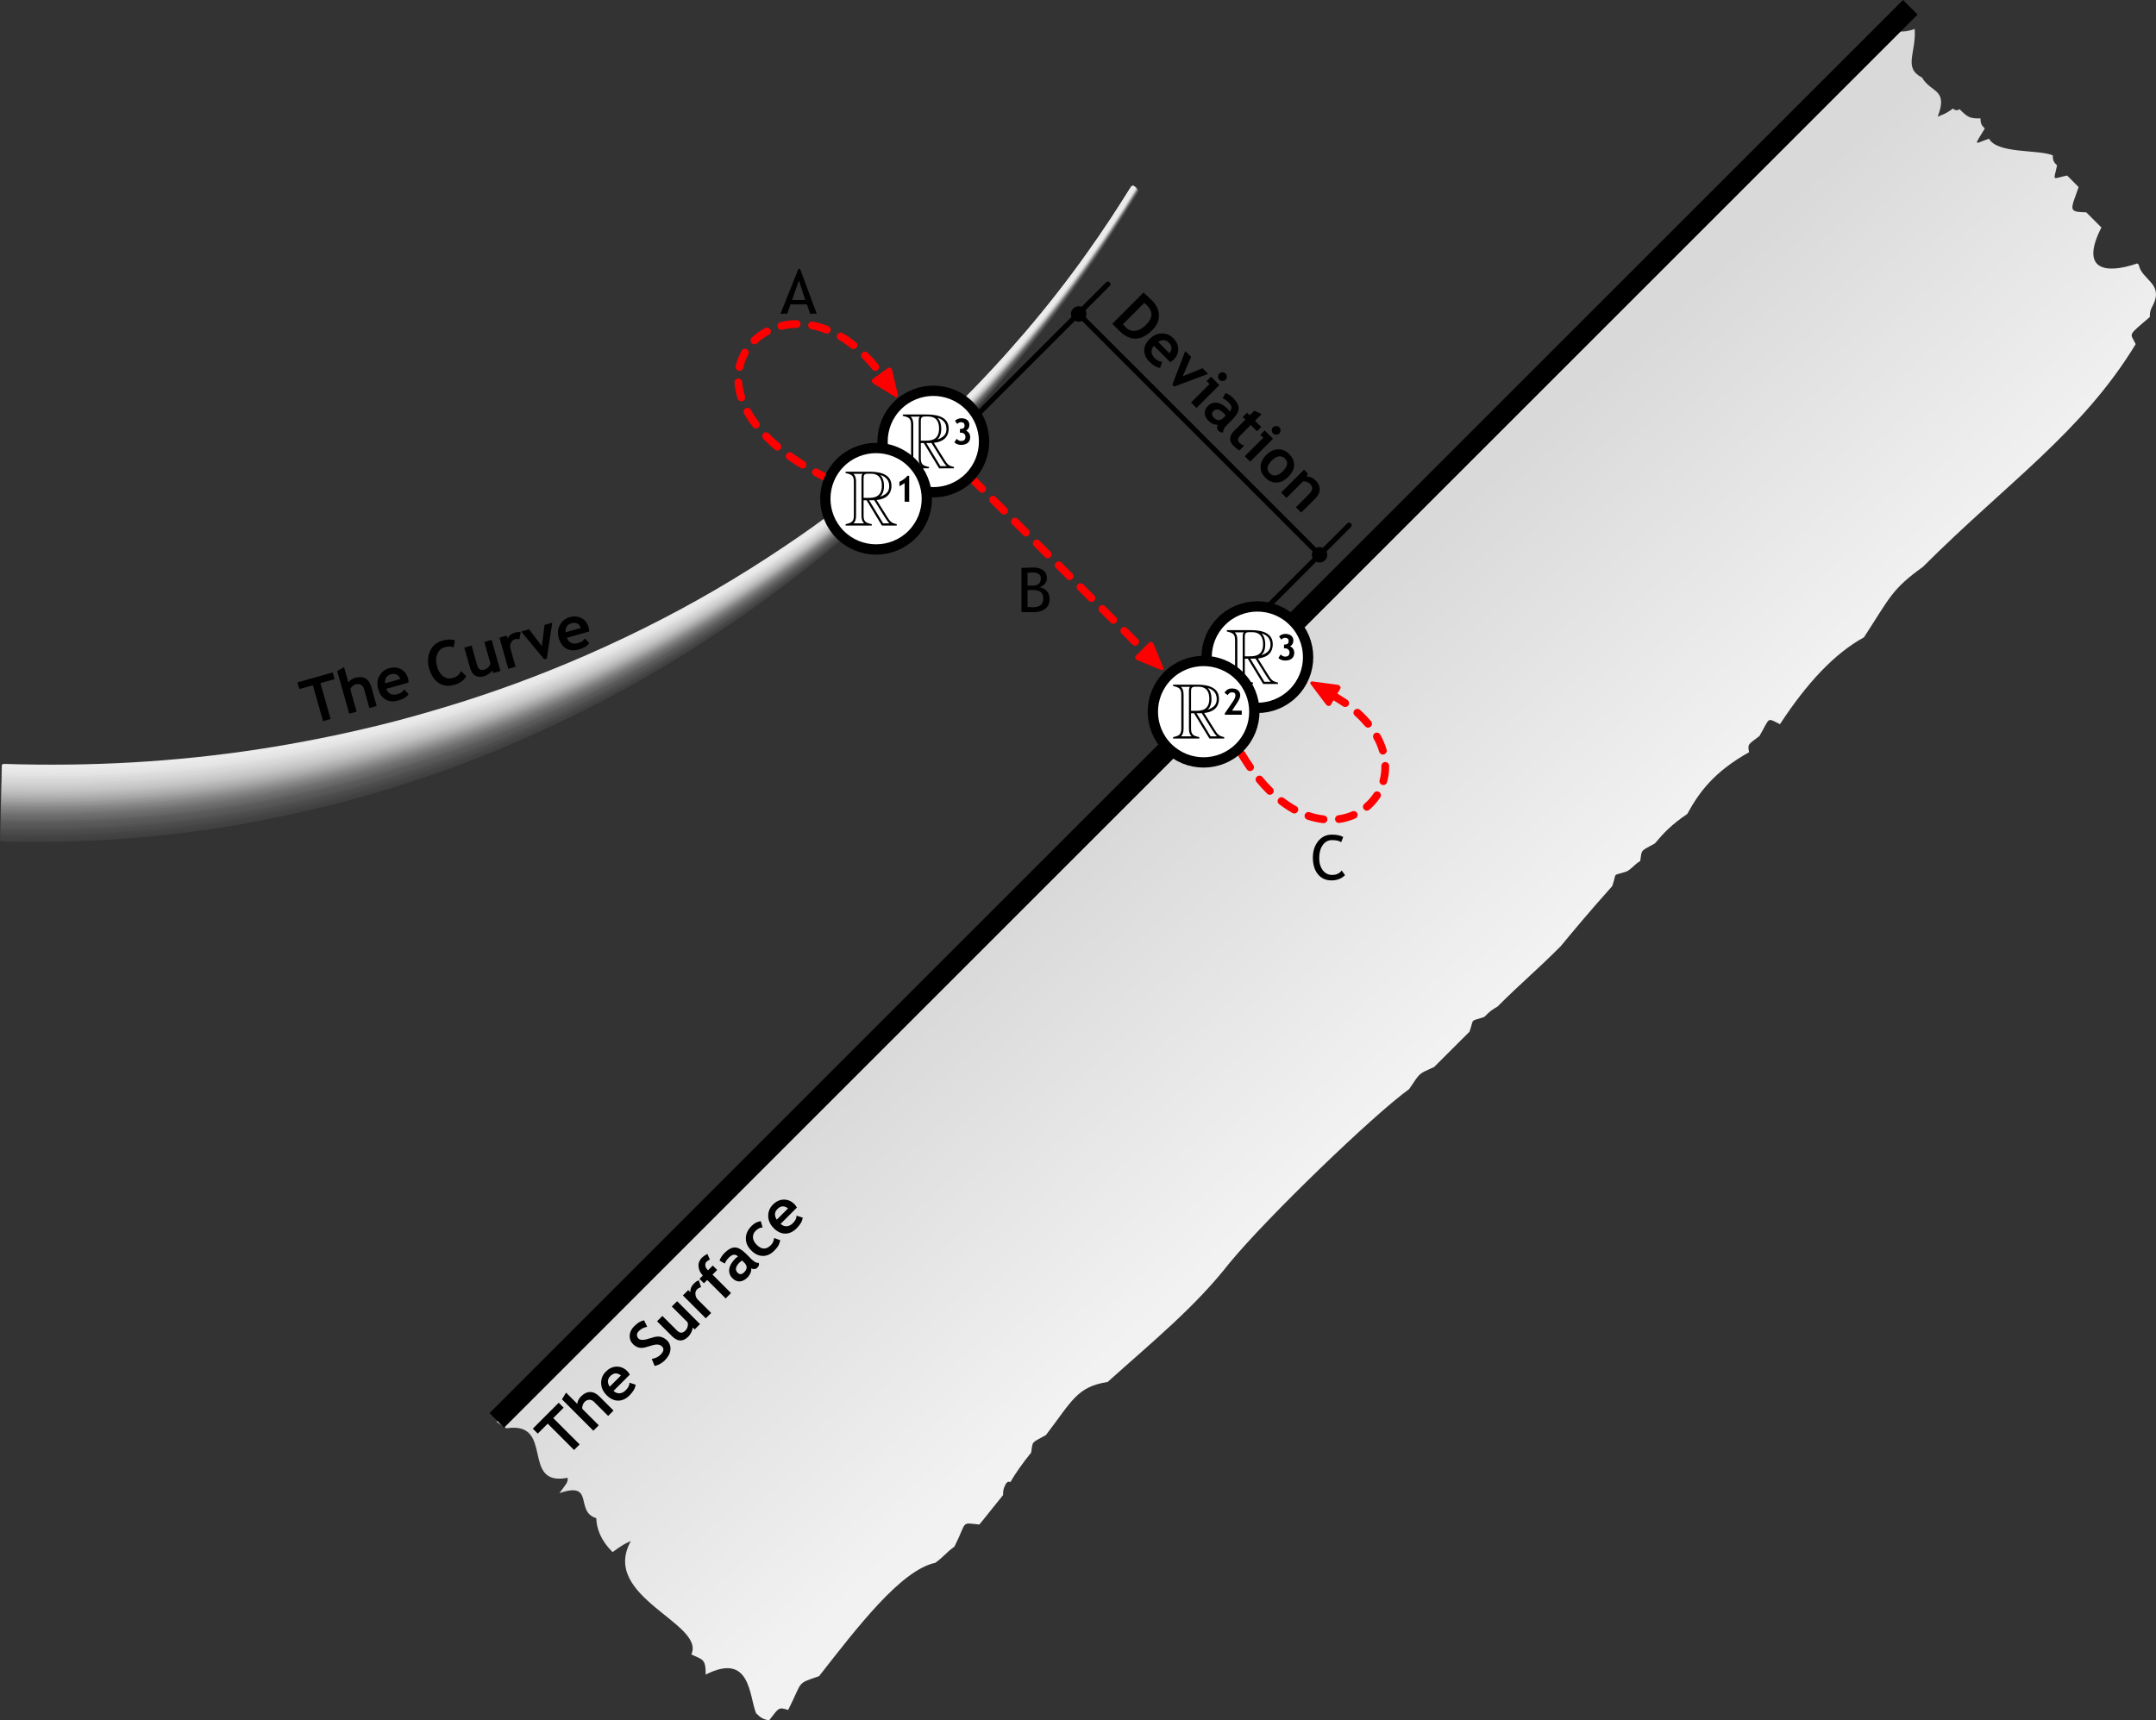 <svg xmlns="http://www.w3.org/2000/svg" xmlns:xlink="http://www.w3.org/1999/xlink" id="Layer_1" width="418.212" height="333.804" x="0" y="0" enable-background="new 0 0 418.212 333.804" version="1.0" viewBox="0 0 418.212 333.804" xml:space="preserve"><rect x="0" y="0" width="418.212" height="333.804" fill="#333333" stroke="none"/><path fill="none" fill-rule="evenodd" stroke="#404040" stroke-linecap="round" stroke-linejoin="bevel" stroke-width=".83" d="M220.455,37.034c-3.59,5.84-7.26,11.54-11.18,17.01c-3.3,4.61-6.69,9.09-10.2,13.45c-17.65,21.86-38.18,40.59-61.74,56.01	c-8.52,5.58-17.48,10.67-26.9,15.28c-9.15,4.48-18.66,8.41-28.08,11.6c-5.98,2.02-11.96,3.84-17.99,5.34	c-5.96,1.5-11.93,2.77-17.93,3.83c-15.18,2.66-30.53,3.69-46.02,3.31" clip-rule="evenodd"/><path fill="none" fill-rule="evenodd" stroke="#424242" stroke-linecap="round" stroke-linejoin="bevel" stroke-width=".83" d="M220.435,37.014c-1.73,2.81-3.471,5.58-5.26,8.31c-1.891,2.91-3.84,5.77-5.84,8.57c-3.32,4.62-6.721,9.13-10.25,13.51	c-4.67,5.76-9.53,11.31-14.61,16.64c-6.73,7.07-13.83,13.75-21.29,20.04c-3.8,3.19-7.69,6.29-11.68,9.27	c-4.54,3.41-9.21,6.68-14.01,9.81c-8.54,5.57-17.52,10.66-26.94,15.25c-6.24,3.04-12.64,5.82-19.06,8.29	c-3.14,1.2-6.29,2.33-9.43,3.38c-5.9,1.99-11.82,3.77-17.78,5.26c-5.89,1.47-11.79,2.73-17.72,3.76	c-15.22,2.66-30.62,3.69-46.14,3.3" clip-rule="evenodd"/><path fill="none" fill-rule="evenodd" stroke="#454545" stroke-linecap="round" stroke-linejoin="bevel" stroke-width=".83" d="M220.405,37.004c-1.71,2.78-3.44,5.53-5.21,8.24c-1.88,2.88-3.81,5.72-5.8,8.49c-3.33,4.65-6.75,9.18-10.3,13.57	c-4.66,5.74-9.51,11.27-14.57,16.57c-6.72,7.04-13.8,13.7-21.25,19.95c-3.78,3.18-7.67,6.26-11.64,9.24	c-4.54,3.38-9.2,6.64-13.98,9.75c-8.55,5.58-17.55,10.65-26.99,15.24c-6.33,3.07-12.81,5.86-19.32,8.34	c-3.18,1.21-6.37,2.34-9.56,3.39c-5.84,1.96-11.69,3.71-17.58,5.17c-5.82,1.45-11.66,2.69-17.52,3.71	c-15.25,2.65-30.69,3.67-46.25,3.28" clip-rule="evenodd"/><path fill="none" fill-rule="evenodd" stroke="#4A4A4A" stroke-linecap="round" stroke-linejoin="bevel" stroke-width=".83" d="M220.385,36.984c-1.7,2.76-3.421,5.49-5.171,8.17c-1.87,2.86-3.779,5.68-5.759,8.43c-3.341,4.67-6.781,9.22-10.351,13.62	c-4.65,5.72-9.49,11.23-14.54,16.51c-6.7,7.01-13.76,13.63-21.19,19.86c-3.78,3.17-7.66,6.23-11.62,9.19	c-4.53,3.37-9.17,6.61-13.94,9.71c-8.57,5.57-17.58,10.63-27.04,15.22c-6.41,3.09-12.98,5.9-19.57,8.39	c-3.23,1.21-6.47,2.35-9.7,3.4c-5.77,1.92-11.56,3.65-17.38,5.08c-5.75,1.43-11.52,2.65-17.31,3.65	c-15.3,2.65-30.77,3.67-46.37,3.27" clip-rule="evenodd"/><path fill="none" fill-rule="evenodd" stroke="#4C4C4C" stroke-linecap="round" stroke-linejoin="bevel" stroke-width=".83" d="M220.365,36.964c-1.689,2.74-3.39,5.44-5.13,8.11c-1.86,2.83-3.76,5.63-5.71,8.36c-3.36,4.69-6.82,9.25-10.42,13.67	c-4.63,5.7-9.46,11.18-14.49,16.44c-6.69,6.98-13.74,13.58-21.15,19.78c-3.77,3.15-7.63,6.2-11.59,9.15	c-4.51,3.35-9.14,6.57-13.9,9.66c-8.58,5.56-17.61,10.62-27.09,15.19c-6.5,3.13-13.15,5.96-19.83,8.45	c-3.28,1.22-6.55,2.36-9.83,3.41c-5.71,1.89-11.43,3.58-17.18,5c-5.69,1.4-11.38,2.6-17.1,3.59c-15.34,2.64-30.85,3.65-46.49,3.25" clip-rule="evenodd"/><path fill="none" fill-rule="evenodd" stroke="#525252" stroke-linecap="round" stroke-linejoin="bevel" stroke-width=".83" d="M220.335,36.944c-1.671,2.71-3.36,5.4-5.091,8.04c-1.83,2.82-3.72,5.58-5.659,8.29c-3.371,4.72-6.851,9.3-10.471,13.74	c-4.61,5.67-9.43,11.13-14.46,16.36c-6.67,6.96-13.7,13.53-21.1,19.7c-3.76,3.13-7.61,6.17-11.56,9.1	c-4.5,3.34-9.12,6.54-13.86,9.61c-8.6,5.56-17.64,10.61-27.14,15.18c-6.59,3.15-13.32,6-20.09,8.5c-3.32,1.22-6.64,2.37-9.96,3.43	c-5.64,1.85-11.29,3.51-16.98,4.9c-5.62,1.37-11.25,2.56-16.9,3.53c-15.37,2.64-30.92,3.65-46.6,3.24" clip-rule="evenodd"/><path fill="none" fill-rule="evenodd" stroke="#575757" stroke-linecap="round" stroke-linejoin="bevel" stroke-width=".83" d="M220.315,36.924c-1.66,2.69-3.33,5.35-5.05,7.97c-1.82,2.8-3.69,5.54-5.62,8.23c-3.38,4.74-6.88,9.34-10.52,13.79	c-4.6,5.65-9.41,11.09-14.42,16.3c-6.66,6.92-13.68,13.46-21.05,19.6c-3.76,3.13-7.6,6.15-11.54,9.06	c-4.49,3.32-9.09,6.51-13.82,9.57c-8.61,5.55-17.67,10.6-27.19,15.15c-6.67,3.18-13.49,6.05-20.34,8.56	c-3.37,1.23-6.74,2.38-10.1,3.44c-5.57,1.81-11.16,3.45-16.78,4.81c-5.55,1.35-11.11,2.52-16.69,3.48	c-15.42,2.63-31,3.64-46.71,3.22" clip-rule="evenodd"/><path fill="none" fill-rule="evenodd" stroke="#595959" stroke-linecap="round" stroke-linejoin="bevel" stroke-width=".83" d="M220.294,36.904c-1.649,2.67-3.31,5.31-5.01,7.91c-1.81,2.77-3.67,5.49-5.579,8.16c-3.401,4.76-6.911,9.37-10.571,13.84	c-4.59,5.63-9.39,11.04-14.39,16.23c-6.64,6.89-13.64,13.41-21,19.52c-3.74,3.11-7.58,6.12-11.51,9.02	c-4.47,3.3-9.06,6.47-13.78,9.51c-8.63,5.55-17.7,10.59-27.24,15.14c-6.76,3.21-13.66,6.09-20.6,8.61	c-3.41,1.23-6.82,2.39-10.23,3.45c-5.51,1.78-11.03,3.38-16.58,4.73c-5.48,1.32-10.97,2.47-16.49,3.41	c-15.45,2.63-31.07,3.63-46.82,3.21" clip-rule="evenodd"/><path fill="none" fill-rule="evenodd" stroke="#5E5E5E" stroke-linecap="round" stroke-linejoin="bevel" stroke-width=".83" d="M220.265,36.884c-1.63,2.65-3.28,5.27-4.961,7.84c-1.799,2.75-3.64,5.45-5.529,8.09c-3.42,4.78-6.95,9.42-10.63,13.9	c-4.58,5.61-9.36,11-14.35,16.16c-6.63,6.87-13.61,13.35-20.96,19.44c-3.73,3.09-7.56,6.09-11.48,8.97	c-4.46,3.29-9.04,6.45-13.74,9.47c-8.64,5.54-17.73,10.57-27.28,15.12c-6.86,3.23-13.85,6.13-20.87,8.66	c-3.45,1.24-6.91,2.4-10.36,3.46c-5.44,1.75-10.9,3.32-16.38,4.64c-5.41,1.3-10.83,2.43-16.28,3.36	c-15.49,2.62-31.15,3.62-46.94,3.2" clip-rule="evenodd"/><path fill="none" fill-rule="evenodd" stroke="#666" stroke-linecap="round" stroke-linejoin="bevel" stroke-width=".83" d="M220.245,36.874c-1.62,2.62-3.25,5.21-4.92,7.77c-1.78,2.72-3.61,5.4-5.489,8.02c-3.431,4.8-6.98,9.46-10.681,13.96	c-4.57,5.58-9.34,10.95-14.32,16.09c-6.61,6.83-13.58,13.29-20.91,19.35c-3.72,3.07-7.53,6.06-11.44,8.93	c-4.46,3.27-9.02,6.41-13.71,9.41c-8.66,5.54-17.76,10.57-27.33,15.1c-6.94,3.27-14.02,6.18-21.12,8.72c-3.5,1.24-7,2.41-10.5,3.47	c-5.38,1.71-10.77,3.25-16.18,4.55c-5.34,1.28-10.7,2.39-16.07,3.3c-15.53,2.62-31.23,3.61-47.06,3.19" clip-rule="evenodd"/><path fill="none" fill-rule="evenodd" stroke="#6B6B6B" stroke-linecap="round" stroke-linejoin="bevel" stroke-width=".83" d="M220.225,36.854c-1.61,2.6-3.23,5.17-4.89,7.7c-1.761,2.7-3.58,5.36-5.44,7.96c-3.44,4.82-7.01,9.49-10.73,14.01	c-4.56,5.56-9.32,10.9-14.28,16.02c-6.6,6.81-13.55,13.23-20.86,19.26c-3.72,3.07-7.52,6.04-11.42,8.89	c-4.44,3.25-8.99,6.38-13.67,9.37c-8.67,5.53-17.8,10.55-27.38,15.08c-7.03,3.29-14.19,6.22-21.38,8.77	c-3.54,1.25-7.09,2.42-10.63,3.48c-5.31,1.68-10.63,3.19-15.98,4.46c-5.28,1.26-10.56,2.35-15.87,3.25	c-15.57,2.61-31.3,3.6-47.17,3.17" clip-rule="evenodd"/><path fill="none" fill-rule="evenodd" stroke="#707070" stroke-linecap="round" stroke-linejoin="bevel" stroke-width=".83" d="M220.195,36.834c-1.59,2.58-3.2,5.12-4.84,7.63c-1.75,2.68-3.551,5.31-5.391,7.9c-3.459,4.84-7.049,9.53-10.79,14.06	c-4.55,5.54-9.29,10.86-14.25,15.96c-6.58,6.77-13.51,13.17-20.81,19.17c-3.7,3.05-7.5,6.01-11.39,8.85	c-4.43,3.23-8.97,6.34-13.63,9.31c-8.69,5.53-17.83,10.55-27.43,15.06c-7.11,3.32-14.36,6.27-21.64,8.83	c-3.58,1.25-7.17,2.43-10.76,3.49c-5.25,1.65-10.5,3.13-15.78,4.38c-5.21,1.23-10.42,2.3-15.66,3.18	c-15.61,2.61-31.38,3.6-47.29,3.16" clip-rule="evenodd"/><path fill="none" fill-rule="evenodd" stroke="#787878" stroke-linecap="round" stroke-linejoin="bevel" stroke-width=".83" d="M220.175,36.814c-1.581,2.55-3.17,5.08-4.801,7.57c-1.739,2.65-3.52,5.26-5.35,7.82c-3.47,4.87-7.08,9.58-10.84,14.12	c-4.54,5.52-9.27,10.82-14.21,15.89c-6.57,6.74-13.49,13.12-20.77,19.09c-3.69,3.03-7.48,5.98-11.36,8.8	c-4.42,3.22-8.94,6.31-13.59,9.27c-8.7,5.52-17.86,10.53-27.48,15.04c-7.2,3.35-14.53,6.31-21.89,8.88	c-3.63,1.26-7.27,2.44-10.91,3.5c-5.17,1.61-10.36,3.06-15.57,4.29c-5.14,1.21-10.29,2.26-15.46,3.13	c-15.64,2.6-31.45,3.58-47.4,3.14" clip-rule="evenodd"/><path fill="none" fill-rule="evenodd" stroke="gray" stroke-linecap="round" stroke-linejoin="bevel" stroke-width=".83" d="M220.155,36.794c-1.569,2.53-3.149,5.04-4.76,7.5c-1.72,2.63-3.5,5.22-5.31,7.76c-3.491,4.89-7.11,9.61-10.891,14.18	c-4.53,5.49-9.25,10.76-14.18,15.81c-6.55,6.72-13.45,13.06-20.71,19.01c-3.69,3.02-7.47,5.94-11.34,8.76	c-4.4,3.19-8.92,6.27-13.55,9.21c-8.72,5.52-17.89,10.53-27.53,15.03c-7.29,3.37-14.7,6.35-22.15,8.93	c-3.67,1.26-7.35,2.45-11.04,3.52c-5.11,1.57-10.23,2.99-15.37,4.19c-5.07,1.19-10.15,2.22-15.25,3.07	c-15.69,2.61-31.53,3.58-47.52,3.13" clip-rule="evenodd"/><path fill="none" fill-rule="evenodd" stroke="#878787" stroke-linecap="round" stroke-linejoin="bevel" stroke-width=".83" d="M220.125,36.774c-1.55,2.51-3.109,4.99-4.71,7.44c-1.709,2.61-3.47,5.17-5.27,7.69c-3.5,4.9-7.14,9.65-10.94,14.23	c-4.52,5.46-9.22,10.72-14.14,15.75c-6.54,6.68-13.43,13-20.67,18.91c-3.68,3.01-7.44,5.92-11.31,8.72	c-4.39,3.18-8.89,6.24-13.51,9.17c-8.73,5.51-17.92,10.51-27.57,15c-7.38,3.41-14.88,6.41-22.42,8.99	c-3.72,1.27-7.44,2.46-11.17,3.53c-5.04,1.54-10.09,2.93-15.17,4.11c-5,1.16-10.01,2.17-15.04,3.01	c-15.73,2.6-31.61,3.56-47.64,3.11" clip-rule="evenodd"/><path fill="none" fill-rule="evenodd" stroke="#919191" stroke-linecap="round" stroke-linejoin="bevel" stroke-width=".83" d="M220.105,36.754c-1.54,2.49-3.09,4.95-4.68,7.37c-1.69,2.59-3.431,5.13-5.211,7.62c-3.52,4.93-7.18,9.7-11,14.29	c-4.5,5.44-9.2,10.68-14.11,15.68c-6.52,6.66-13.39,12.94-20.62,18.83c-3.67,2.99-7.42,5.89-11.27,8.68	c-4.39,3.16-8.87,6.2-13.48,9.12c-8.75,5.5-17.95,10.49-27.62,14.98c-7.47,3.43-15.05,6.45-22.67,9.04	c-3.77,1.27-7.53,2.46-11.31,3.54c-4.98,1.51-9.96,2.86-14.97,4.02c-4.93,1.14-9.88,2.13-14.84,2.95	c-15.76,2.6-31.68,3.56-47.75,3.1" clip-rule="evenodd"/><path fill="none" fill-rule="evenodd" stroke="#999" stroke-linecap="round" stroke-linejoin="bevel" stroke-width=".83" d="M0.585,155.524c16.1,0.46,32.06-0.5,47.87-3.09c4.89-0.81,9.76-1.78,14.63-2.9c4.94-1.13,9.86-2.46,14.77-3.93	c3.82-1.08,7.63-2.27,11.44-3.55c7.71-2.6,15.37-5.64,22.93-9.1c9.69-4.47,18.91-9.46,27.67-14.96c4.59-2.89,9.07-5.92,13.44-9.07	c3.84-2.77,7.59-5.66,11.25-8.63c7.21-5.86,14.05-12.12,20.57-18.75c4.89-4.98,9.58-10.19,14.07-15.61	c3.84-4.61,7.52-9.39,11.05-14.34c1.76-2.47,3.49-4.99,5.17-7.56c1.57-2.4,3.109-4.83,4.641-7.29" clip-rule="evenodd"/><path fill="none" fill-rule="evenodd" stroke="#A3A3A3" stroke-linecap="round" stroke-linejoin="bevel" stroke-width=".83" d="M0.595,155.064c16.14,0.46,32.14-0.49,47.98-3.07c4.83-0.8,9.63-1.75,14.43-2.85c4.87-1.1,9.73-2.4,14.57-3.84	c3.86-1.08,7.72-2.28,11.58-3.56c7.79-2.61,15.54-5.66,23.18-9.15c9.71-4.47,18.94-9.45,27.72-14.94c4.58-2.88,9.04-5.9,13.4-9.03	c3.83-2.75,7.57-5.62,11.22-8.58c7.19-5.84,14.02-12.07,20.52-18.66c4.89-4.96,9.56-10.15,14.04-15.54	c3.86-4.63,7.56-9.43,11.101-14.4c1.75-2.45,3.469-4.95,5.129-7.49c1.561-2.38,3.08-4.79,4.59-7.23" clip-rule="evenodd"/><path fill="none" fill-rule="evenodd" stroke="#ABABAB" stroke-linecap="round" stroke-linejoin="bevel" stroke-width=".83" d="M0.605,154.604c16.18,0.47,32.22-0.48,48.1-3.06c4.76-0.78,9.49-1.71,14.22-2.78c4.8-1.09,9.59-2.35,14.37-3.76	c3.91-1.08,7.81-2.28,11.71-3.57c7.87-2.62,15.71-5.69,23.44-9.21c9.72-4.45,18.98-9.43,27.77-14.92c4.57-2.86,9.01-5.86,13.36-8.97	c3.82-2.74,7.55-5.6,11.19-8.55c7.18-5.8,13.99-12,20.48-18.57c4.87-4.93,9.53-10.1,14-15.47c3.88-4.64,7.59-9.46,11.15-14.46	c1.74-2.43,3.44-4.9,5.09-7.42c1.54-2.35,3.05-4.74,4.55-7.16" clip-rule="evenodd"/><path fill="none" fill-rule="evenodd" stroke="#B3B3B3" stroke-linecap="round" stroke-linejoin="bevel" stroke-width=".83" d="M0.615,154.144c16.22,0.47,32.29-0.47,48.22-3.04c4.68-0.77,9.35-1.68,14.01-2.73c4.74-1.06,9.46-2.3,14.17-3.67	c3.95-1.08,7.9-2.29,11.84-3.58c7.96-2.63,15.89-5.72,23.7-9.26c9.74-4.45,19.02-9.42,27.82-14.9c4.55-2.85,8.99-5.83,13.32-8.93	c3.82-2.72,7.53-5.57,11.17-8.5c7.15-5.77,13.95-11.95,20.42-18.48c4.86-4.92,9.51-10.06,13.97-15.41	c3.9-4.66,7.63-9.49,11.209-14.51c1.711-2.41,3.4-4.86,5.041-7.35c1.52-2.34,3.02-4.7,4.51-7.1" clip-rule="evenodd"/><path fill="none" fill-rule="evenodd" stroke="#BABABA" stroke-linecap="round" stroke-linejoin="bevel" stroke-width=".83" d="M0.625,153.684c16.26,0.48,32.37-0.46,48.33-3.03c4.62-0.75,9.22-1.64,13.81-2.67c4.67-1.04,9.32-2.24,13.97-3.58	c4-1.08,7.99-2.29,11.98-3.59c8.04-2.64,16.05-5.74,23.95-9.31c9.76-4.45,19.05-9.41,27.87-14.89c4.54-2.83,8.96-5.79,13.28-8.87	c3.81-2.71,7.51-5.54,11.14-8.46c7.14-5.75,13.92-11.89,20.38-18.4c4.84-4.89,9.48-10.01,13.93-15.33	c3.92-4.68,7.67-9.53,11.26-14.57c1.7-2.39,3.37-4.82,4.99-7.29c1.52-2.31,3-4.66,4.47-7.03" clip-rule="evenodd"/><path fill="none" fill-rule="evenodd" stroke="#C2C2C2" stroke-linecap="round" stroke-linejoin="bevel" stroke-width=".83" d="M0.635,153.224c16.3,0.49,32.45-0.45,48.45-3.01c4.55-0.74,9.08-1.62,13.6-2.61c4.6-1.02,9.19-2.19,13.77-3.49	c4.04-1.09,8.08-2.31,12.11-3.61c8.13-2.65,16.22-5.77,24.22-9.37c9.77-4.43,19.08-9.39,27.91-14.86c4.53-2.82,8.93-5.77,13.25-8.83	c3.79-2.69,7.49-5.51,11.1-8.41c7.13-5.72,13.89-11.84,20.33-18.32c4.84-4.86,9.46-9.96,13.9-15.26	c3.94-4.69,7.71-9.57,11.311-14.63c1.689-2.36,3.35-4.77,4.949-7.22c1.5-2.29,2.971-4.61,4.43-6.96" clip-rule="evenodd"/><path fill="none" fill-rule="evenodd" stroke="#C7C7C7" stroke-linecap="round" stroke-linejoin="bevel" stroke-width=".83" d="M0.645,152.764c16.34,0.49,32.53-0.44,48.56-3c4.48-0.72,8.94-1.58,13.4-2.55c4.53-0.99,9.05-2.14,13.57-3.4	c4.09-1.09,8.17-2.31,12.24-3.62c8.22-2.66,16.4-5.79,24.48-9.42c9.79-4.43,19.11-9.37,27.96-14.85c4.51-2.8,8.91-5.73,13.21-8.77	c3.78-2.68,7.47-5.49,11.07-8.38c7.11-5.69,13.86-11.78,20.29-18.22c4.82-4.85,9.43-9.92,13.86-15.2c3.96-4.71,7.75-9.6,11.37-14.68	c1.66-2.34,3.31-4.73,4.899-7.15c1.49-2.27,2.94-4.57,4.391-6.9" clip-rule="evenodd"/><path fill="none" fill-rule="evenodd" stroke="#CCC" stroke-linecap="round" stroke-linejoin="bevel" stroke-width=".83" d="M0.655,152.304c16.38,0.5,32.6-0.43,48.68-2.98c4.41-0.71,8.8-1.55,13.19-2.5c4.47-0.97,8.92-2.08,13.37-3.31	c4.13-1.09,8.26-2.32,12.38-3.63c8.3-2.67,16.56-5.82,24.73-9.48c9.81-4.41,19.15-9.35,28-14.82c4.51-2.79,8.89-5.7,13.18-8.73	c3.77-2.66,7.45-5.46,11.05-8.33c7.09-5.66,13.82-11.72,20.23-18.14c4.81-4.82,9.41-9.87,13.83-15.13	c3.98-4.72,7.79-9.63,11.419-14.73c1.65-2.32,3.28-4.68,4.86-7.09c1.47-2.24,2.91-4.52,4.34-6.83" clip-rule="evenodd"/><path fill="none" fill-rule="evenodd" stroke="#D1D1D1" stroke-linecap="round" stroke-linejoin="bevel" stroke-width=".83" d="M0.675,151.854c16.41,0.49,32.67-0.43,48.79-2.98c4.34-0.69,8.66-1.51,12.98-2.44c4.4-0.94,8.78-2.02,13.16-3.22	c4.19-1.09,8.35-2.32,12.52-3.64c8.39-2.67,16.73-5.85,24.99-9.53c9.83-4.41,19.18-9.34,28.05-14.8c4.5-2.77,8.86-5.68,13.14-8.68	c3.77-2.66,7.43-5.43,11.02-8.29c7.08-5.64,13.79-11.67,20.19-18.06c4.8-4.79,9.38-9.82,13.79-15.05c4-4.74,7.82-9.67,11.47-14.8	c1.64-2.3,3.25-4.63,4.819-7.01c1.45-2.23,2.881-4.48,4.301-6.76" clip-rule="evenodd"/><path fill="none" fill-rule="evenodd" stroke="#D6D6D6" stroke-linecap="round" stroke-linejoin="bevel" stroke-width=".83" d="M0.685,151.394c16.45,0.5,32.75-0.42,48.9-2.96c4.27-0.68,8.53-1.48,12.78-2.38c4.33-0.92,8.65-1.98,12.96-3.14	c4.23-1.09,8.44-2.33,12.65-3.65c8.48-2.68,16.91-5.87,25.25-9.58c9.85-4.4,19.22-9.33,28.1-14.79c4.48-2.75,8.84-5.64,13.1-8.63	c3.76-2.64,7.42-5.4,10.99-8.24c7.06-5.61,13.76-11.61,20.14-17.97c4.79-4.78,9.36-9.78,13.76-14.99	c4.02-4.76,7.86-9.7,11.521-14.85c1.62-2.28,3.229-4.59,4.77-6.95c1.449-2.2,2.859-4.43,4.27-6.69" clip-rule="evenodd"/><path fill="none" fill-rule="evenodd" stroke="#D9D9D9" stroke-linecap="round" stroke-linejoin="bevel" stroke-width=".83" d="M0.695,150.934c16.49,0.51,32.82-0.41,49.02-2.95c4.2-0.66,8.39-1.44,12.57-2.32c4.26-0.9,8.51-1.92,12.76-3.05	c4.28-1.09,8.53-2.33,12.79-3.66c8.56-2.69,17.07-5.9,25.5-9.64c9.86-4.39,19.25-9.31,28.15-14.76c4.47-2.74,8.81-5.61,13.06-8.59	c3.75-2.62,7.4-5.37,10.97-8.2c7.04-5.58,13.72-11.55,20.08-17.88c4.78-4.75,9.35-9.73,13.73-14.92c4.04-4.77,7.9-9.73,11.58-14.9	c1.601-2.26,3.189-4.55,4.72-6.89c1.43-2.18,2.831-4.38,4.22-6.62" clip-rule="evenodd"/><path fill="none" fill-rule="evenodd" stroke="#DEDEDE" stroke-linecap="round" stroke-linejoin="bevel" stroke-width=".83" d="M0.705,150.474c16.53,0.51,32.9-0.4,49.13-2.93c4.14-0.65,8.26-1.41,12.37-2.27c4.19-0.87,8.38-1.86,12.56-2.96	c4.32-1.09,8.62-2.34,12.92-3.67c8.65-2.7,17.25-5.92,25.76-9.69c9.88-4.39,19.29-9.3,28.2-14.75c4.45-2.72,8.78-5.57,13.02-8.53	c3.74-2.61,7.38-5.35,10.94-8.16c7.02-5.55,13.69-11.5,20.04-17.79c4.77-4.73,9.32-9.69,13.69-14.86	c4.06-4.78,7.94-9.76,11.629-14.96c1.59-2.23,3.16-4.5,4.681-6.81c1.42-2.16,2.8-4.35,4.18-6.56" clip-rule="evenodd"/><path fill="none" fill-rule="evenodd" stroke="#E3E3E3" stroke-linecap="round" stroke-linejoin="bevel" stroke-width=".83" d="M0.715,150.014c16.57,0.52,32.98-0.39,49.25-2.92c4.07-0.63,8.11-1.37,12.16-2.2c4.13-0.86,8.25-1.82,12.36-2.88	c4.37-1.09,8.71-2.34,13.05-3.68c8.73-2.71,17.42-5.95,26.03-9.75c9.89-4.37,19.31-9.28,28.24-14.72c4.44-2.71,8.76-5.55,12.99-8.49	c3.72-2.59,7.35-5.31,10.9-8.11c7.01-5.52,13.66-11.44,19.99-17.71c4.76-4.71,9.3-9.64,13.66-14.78c4.07-4.81,7.98-9.81,11.68-15.02	c1.569-2.21,3.13-4.46,4.64-6.75c1.4-2.13,2.771-4.3,4.14-6.49" clip-rule="evenodd"/><path fill="none" fill-rule="evenodd" stroke="#E6E6E6" stroke-linecap="round" stroke-linejoin="bevel" stroke-width=".83" d="M0.725,149.554c16.61,0.52,33.05-0.38,49.37-2.9c3.99-0.62,7.97-1.34,11.95-2.15c4.06-0.83,8.11-1.76,12.16-2.79	c4.41-1.09,8.8-2.35,13.19-3.69c8.81-2.72,17.58-5.98,26.28-9.8c9.91-4.37,19.35-9.27,28.29-14.71c4.43-2.69,8.73-5.51,12.95-8.43	c3.72-2.58,7.33-5.29,10.88-8.07c6.99-5.5,13.62-11.39,19.94-17.63c4.74-4.68,9.27-9.59,13.62-14.71	c4.09-4.82,8.02-9.84,11.73-15.07c1.56-2.19,3.109-4.42,4.6-6.68c1.38-2.12,2.74-4.26,4.09-6.43" clip-rule="evenodd"/><path fill="none" fill-rule="evenodd" stroke="#E8E8E8" stroke-linecap="round" stroke-linejoin="bevel" stroke-width=".83" d="M0.735,149.094c16.65,0.53,33.13-0.37,49.48-2.89c3.93-0.6,7.84-1.3,11.75-2.09c3.99-0.8,7.98-1.7,11.96-2.69	c4.45-1.1,8.89-2.36,13.32-3.71c8.9-2.73,17.76-6,26.54-9.85c9.93-4.36,19.38-9.26,28.34-14.69c4.41-2.68,8.7-5.48,12.91-8.39	c3.71-2.56,7.32-5.26,10.85-8.03c6.97-5.46,13.59-11.32,19.89-17.53c4.74-4.66,9.25-9.56,13.59-14.65	c4.11-4.83,8.05-9.87,11.79-15.13c1.54-2.17,3.07-4.37,4.54-6.61c1.38-2.09,2.72-4.21,4.061-6.36" clip-rule="evenodd"/><path fill="none" fill-rule="evenodd" stroke="#EBEBEB" stroke-linecap="round" stroke-linejoin="bevel" stroke-width=".83" d="M0.745,148.634c16.69,0.54,33.21-0.36,49.6-2.87c7.81-1.2,15.56-2.75,23.3-4.64c4.5-1.1,8.98-2.37,13.46-3.73	c8.98-2.73,17.92-6.02,26.79-9.9c9.95-4.35,19.42-9.24,28.39-14.67c4.4-2.66,8.68-5.45,12.87-8.33c3.7-2.55,7.3-5.23,10.82-7.99	c6.96-5.44,13.56-11.27,19.85-17.45c4.72-4.64,9.22-9.51,13.55-14.58c4.13-4.85,8.09-9.9,11.839-15.18	c1.521-2.15,3.041-4.33,4.5-6.55c1.36-2.07,2.69-4.16,4.021-6.28" clip-rule="evenodd"/><linearGradient id="SVGID_1_" x1="235.02" x2="286.02" y1="142.624" y2="197.373" gradientUnits="userSpaceOnUse"><stop offset="0" stop-color="#D9D9D9"/><stop offset="1" stop-color="#F2F2F2"/></linearGradient><path fill="url(#SVGID_1_)" fill-rule="evenodd" d="M302.735,183.604c-5.13,5.13-7.44,6.891-12.26,11.71	c-1.011,0.61-1.24,0.681-2.57,2.011c-2.87,0.979-1.91,0.109-2.851,2.85l-6.859,6.851c-3.12,1.459-2.53,0.859-4.851,4.289	c-7.05,5.091-27.589,24.931-34.81,33.7c-6.74,8.62-14.79,15.149-23.68,23.13c-5.99,0.931-6.93,3.74-11.97,10.301	c-2.9,1.63-2.51,1.069-2.87,3.419c-1.68,2.05-3.22,4.28-4.01,5.69c-0.34,0-0.17-0.13-0.56,0l-0.3,0.29	c-0.44,0.88-0.57,1.14-0.58,2.26c-2.03,2.471-2.41,3.051-4.59,5.7c-3.73-0.38-2.3-0.72-4.84,4.29c-1.69,1.21-2.02,1.931-3.71,3.14	c-6.69,1.421-15.18,12.591-22.54,21.99c-4.51,1.56-3.08,0.81-6,6.56c-1.93-0.62-1.8-0.399-3.69,2.021	c-1.22-0.229-1.68-0.54-2.53-1.391c-1.36-3.25-1.01-11.959-9.78-7.489c0.04-3.17-0.67-2.88-2.78-3.92c2.8-6.04-17.77-11.15-11.73-22	c-1.21,0.55-1.47,0.65-3.55,2.15c-2.29-2.28-3.11-4.58-3.16-6.591c-4.25-1.25-0.19-7.239-7.15-4.85c1.34-1.851,1.69-2.051,1.59-2.98	c-9.23,1.811-2.39-11.06-11.87-9.6l-1.91-1.26l270.75-270.76l0.15,0.3c0.7,0.75,1.86,1.01,4.189,0.21c0.3,4.74-2.29,7.51,1.43,9.44	c1.721,2.99,5.131,2.15,3.021,7.58c0.88-0.41,1.38-0.43,2.979-1.59c0.48,0.49,0.921,0.35,1.271,0.13c1.57,1.57,1.96,1.82,4.061,1.79	c-0.011,0.95,0.189,1.33,0.83,1.96c-2.23,3.67-2.061,2.96,0.819,1.97c1.63,2.98,9.55,2.05,12.37,3.24	c-0.01,0.95,0.189,1.33,0.83,1.96c-0.67,3.15-1.1,2.6,1.95,1.95c0.739,0.75,1.489,1.49,2.229,2.24c-1.54,4.48-2.14,4.81,1.49,4.91	c1.141,1.14,1.85,1.85,2.93,2.93c-4.149,8.15,0.58,9.17,6.97,6.98c0.19,0.18,0.101,0.09,0.28,0.27c0.57,2.98,4.91,3.58,2.73,7.87	c-0.45,0.88-0.58,1.15-0.59,2.26c-4.5,3.83-3.771,3.02-2.74,5.26c-10.38,17.08-24.931,26.88-41.28,43.22	c-6.09,4.39-6.33,5.86-11.43,13.67c-5.64,3.08-11.03,8.8-16.29,16.85c-2.63-1.3-1.85-1.38-3.98,2.3c-2.209,1.67-2.31,1.52-2.01,3.13	c-6.84,3.85-9.69,7.77-11.99,11.99c-3,2.01-4.569,3.67-6.279,5.71c-2.87,1.62-2.49,1.07-2.851,3.42c-1.17,0.71-1.399,1.299-2.57,2	c-3.05,1.05-1.85-0.05-2.85,2.86C308.025,177.184,304.485,181.484,302.735,183.604z" clip-rule="evenodd"/><path fill="red" fill-rule="evenodd" d="M161.185,93.724c-0.18,0.07-0.38,0.06-0.57-0.03	c-0.94-0.45-1.84-0.91-2.7-1.38c-0.37-0.2-0.5-0.65-0.3-1.02c0.19-0.36,0.65-0.5,1.01-0.3c0.84,0.46,1.72,0.91,2.64,1.35	c0.37,0.18,0.53,0.63,0.35,1C161.525,93.534,161.365,93.664,161.185,93.724z M155.845,90.884c-0.19,0.04-0.39,0.02-0.57-0.09	c-0.9-0.56-1.74-1.12-2.54-1.68c-0.33-0.24-0.41-0.71-0.17-1.05c0.24-0.34,0.71-0.42,1.04-0.18c0.77,0.55,1.59,1.09,2.46,1.63	c0.35,0.22,0.46,0.68,0.25,1.03C156.205,90.724,156.035,90.844,155.845,90.884z M150.865,87.414c-0.19,0.02-0.39-0.04-0.55-0.17	c-0.82-0.69-1.57-1.39-2.25-2.09c-0.29-0.29-0.29-0.77,0.01-1.06c0.29-0.29,0.77-0.28,1.06,0.01c0.65,0.67,1.36,1.33,2.15,1.99	c0.31,0.26,0.36,0.74,0.09,1.05C151.245,87.304,151.055,87.394,150.865,87.414z M146.525,83.114c-0.19-0.02-0.37-0.12-0.49-0.28	c-0.67-0.87-1.24-1.74-1.71-2.6c-0.2-0.37-0.06-0.82,0.3-1.02c0.36-0.2,0.82-0.07,1.02,0.29c0.43,0.8,0.96,1.6,1.58,2.41	c0.25,0.33,0.19,0.8-0.14,1.06C146.915,83.094,146.715,83.144,146.525,83.114z M144.025,77.834c-0.4,0.13-0.82-0.09-0.94-0.49	c-0.34-1.06-0.54-2.1-0.6-3.11c-0.03-0.41,0.28-0.77,0.69-0.8c0.42-0.03,0.77,0.29,0.8,0.7c0.06,0.88,0.23,1.81,0.54,2.76	C144.635,77.284,144.415,77.714,144.025,77.834z M173.805,77.054c-0.1-0.02-0.19-0.06-0.27-0.11l-4.15-2.55	c-0.24-0.15-0.36-0.67-0.14-0.83l1.53-1.1l1.52-1.1c0.22-0.16,0.68,0.12,0.74,0.39l1.11,4.75c0.04,0.17,0.06,0.42-0.08,0.52	C173.985,77.084,173.895,77.084,173.805,77.054z M169.715,71.954c-0.19-0.02-0.37-0.11-0.5-0.27c-0.65-0.79-1.3-1.52-1.96-2.18	c-0.29-0.29-0.29-0.76,0-1.06c0.3-0.29,0.77-0.29,1.06,0c0.7,0.7,1.39,1.46,2.06,2.29c0.26,0.32,0.21,0.79-0.11,1.05	C170.105,71.924,169.905,71.974,169.715,71.954z M143.285,71.934c-0.41-0.09-0.66-0.49-0.58-0.89c0.24-1.07,0.63-2.08,1.15-3	c0.2-0.36,0.66-0.49,1.02-0.29c0.36,0.21,0.49,0.66,0.28,1.02c-0.44,0.8-0.78,1.66-0.98,2.59	C144.085,71.764,143.685,72.024,143.285,71.934z M165.645,67.724c-0.2,0.02-0.39-0.03-0.56-0.15c-0.79-0.63-1.59-1.18-2.38-1.64	c-0.36-0.21-0.48-0.67-0.27-1.03s0.67-0.48,1.03-0.27c0.86,0.51,1.71,1.09,2.55,1.76c0.33,0.25,0.38,0.73,0.13,1.05	C166.015,67.604,165.835,67.704,165.645,67.724z M146.325,66.804c-0.19,0-0.38-0.08-0.52-0.23c-0.29-0.3-0.28-0.78,0.02-1.06	c0.76-0.73,1.63-1.36,2.59-1.87c0.37-0.2,0.82-0.06,1.02,0.31c0.19,0.36,0.05,0.82-0.31,1.01c-0.84,0.45-1.6,1-2.26,1.63	C146.715,66.744,146.515,66.804,146.325,66.804z M160.115,64.674c-0.93-0.37-1.84-0.63-2.74-0.8c-0.41-0.08-0.67-0.48-0.6-0.88	c0.08-0.41,0.48-0.67,0.88-0.6c0.99,0.19,2,0.48,3.01,0.88c0.38,0.15,0.57,0.58,0.42,0.97S160.505,64.824,160.115,64.674z M151.745,63.964c-0.4,0.1-0.81-0.14-0.91-0.54c-0.1-0.41,0.15-0.81,0.55-0.91c1-0.25,2.05-0.38,3.14-0.4	c0.41,0,0.75,0.33,0.76,0.74c0,0.41-0.33,0.76-0.74,0.76C153.565,63.624,152.625,63.754,151.745,63.964z" clip-rule="evenodd"/><line x1="96.375" x2="370.554" y1="275.594" y2="1.414" fill="none" fill-rule="evenodd" stroke="#000" stroke-linejoin="bevel" stroke-width="4" clip-rule="evenodd"/><g><g><polygon fill-rule="evenodd" points="107.315 275.155 112.435 280.264 111.355 281.344 106.245 276.234 104.315 278.164 103.355 277.205 108.375 272.174 109.335 273.134" clip-rule="evenodd"/><path fill-rule="evenodd" d="M117.965,274.734l-2.74-2.739c-0.27-0.271-0.58-0.4-0.91-0.4 c-0.34,0.01-0.65,0.15-0.92,0.431c-0.17,0.17-0.3,0.389-0.38,0.649c-0.08,0.271-0.1,0.5-0.06,0.689l3.19,3.19l-1.05,1.05 l-6.09-6.09l0.8-1.3l2.18,2.18c0.03-0.51,0.28-1,0.74-1.47c0.56-0.55,1.14-0.83,1.76-0.83c0.61,0,1.21,0.29,1.78,0.86l2.74,2.74 L117.965,274.734z" clip-rule="evenodd"/><path fill-rule="evenodd" d="M122.175,266.714l-3.17,3.17c0.38,0.33,0.77,0.49,1.19,0.46s0.82-0.23,1.2-0.61 c0.47-0.47,0.71-0.959,0.71-1.45l1.19,0.391c-0.07,0.66-0.46,1.351-1.19,2.08c-0.67,0.67-1.41,1.01-2.2,1.01 s-1.54-0.359-2.25-1.069c-0.69-0.7-1.04-1.48-1.05-2.351c0-0.86,0.3-1.6,0.91-2.2c0.64-0.649,1.35-0.97,2.12-0.98 c0.78,0,1.46,0.291,2.06,0.891C121.815,266.174,121.985,266.394,122.175,266.714z M118.265,269.064l2.18-2.18 c-0.72-0.57-1.4-0.54-2.05,0.11C117.805,267.584,117.765,268.275,118.265,269.064z" clip-rule="evenodd"/><path fill-rule="evenodd" d="M126.985,265.034l-0.56-1.359c0.72-0.13,1.29-0.399,1.7-0.811 c0.63-0.63,0.73-1.169,0.29-1.609c-0.21-0.21-0.48-0.33-0.82-0.37c-0.34-0.04-0.85,0.061-1.55,0.29 c-0.7,0.23-1.21,0.351-1.52,0.359c-0.31,0.011-0.62-0.039-0.91-0.159s-0.57-0.311-0.82-0.561c-0.47-0.47-0.68-1.03-0.65-1.68 c0.03-0.65,0.32-1.25,0.86-1.79c0.7-0.7,1.35-1.08,1.94-1.149l0.6,1.25c-0.65,0.109-1.18,0.38-1.6,0.8 c-0.25,0.239-0.38,0.5-0.39,0.77c0,0.27,0.1,0.511,0.31,0.72c0.35,0.351,1.1,0.32,2.24-0.07c0.61-0.209,1.08-0.319,1.43-0.329 c0.35-0.021,0.68,0.04,0.99,0.17c0.32,0.13,0.62,0.33,0.89,0.6c0.49,0.5,0.7,1.091,0.63,1.801c-0.07,0.709-0.43,1.379-1.08,2.04 C128.395,264.504,127.735,264.875,126.985,265.034z" clip-rule="evenodd"/><path fill-rule="evenodd" d="M134.755,257.955l-0.37-0.38c-0.03,0.27-0.12,0.58-0.29,0.93 c-0.17,0.34-0.36,0.62-0.58,0.84c-1.03,1.03-2.09,1-3.18-0.1l-2.88-2.881l1.03-1.029l2.81,2.8c0.56,0.57,1.1,0.6,1.62,0.08 c0.23-0.23,0.39-0.51,0.47-0.83c0.08-0.33,0.07-0.601-0.02-0.83l-3.05-3.05l1.03-1.03l4.44,4.439L134.755,257.955z" clip-rule="evenodd"/><path fill-rule="evenodd" d="M135.995,249.754c-0.3,0.06-0.57,0.21-0.79,0.43 c-0.24,0.24-0.34,0.561-0.31,0.96c0.03,0.41,0.2,0.77,0.52,1.08l2.53,2.53l-1.04,1.04l-4.44-4.44l1.04-1.04l0.4,0.41 c-0.03-0.62,0.19-1.17,0.67-1.649c0.36-0.351,0.68-0.57,0.98-0.65L135.995,249.754z" clip-rule="evenodd"/><path fill-rule="evenodd" d="M137.695,244.384c-0.3,0.149-0.51,0.29-0.63,0.41c-0.2,0.2-0.28,0.45-0.25,0.75 c0.03,0.31,0.17,0.58,0.42,0.83c0.03,0.03,0.07,0.07,0.11,0.1l0.92-0.92l0.85,0.859l-0.9,0.9l3.58,3.58l-1.03,1.04l-3.59-3.58 l-0.64,0.641l-0.86-0.851l0.65-0.649c-0.52-0.57-0.8-1.17-0.83-1.8c-0.04-0.641,0.19-1.19,0.66-1.67 c0.25-0.241,0.6-0.491,1.06-0.73L137.695,244.384z" clip-rule="evenodd"/><path fill-rule="evenodd" d="M145.695,246.114c0.06,0.25,0.02,0.541-0.11,0.87 c-0.14,0.33-0.33,0.63-0.59,0.88c-0.48,0.48-0.97,0.73-1.48,0.771c-0.52,0.029-0.99-0.17-1.43-0.609 c-0.51-0.511-0.72-1.111-0.63-1.78c0.1-0.681,0.5-1.37,1.21-2.081c0.12-0.119,0.29-0.239,0.49-0.369 c-0.52-0.52-1.11-0.45-1.77,0.21c-0.39,0.39-0.65,0.779-0.78,1.17l-1.03-0.58c0.18-0.53,0.52-1.04,1.01-1.53 c0.68-0.67,1.33-1.02,1.95-1.02c0.63-0.011,1.37,0.42,2.23,1.27l0.94,0.95c0.6,0.59,1.09,0.85,1.48,0.761 c0.06,0.239,0.06,0.42-0.01,0.56c-0.08,0.14-0.18,0.279-0.31,0.42c-0.15,0.14-0.34,0.22-0.57,0.229 C146.065,246.245,145.865,246.205,145.695,246.114z M143.945,244.575c-0.21,0.14-0.36,0.25-0.45,0.339 c-0.82,0.82-0.96,1.491-0.42,2.031c0.4,0.399,0.83,0.369,1.29-0.101c0.62-0.62,0.62-1.24,0-1.86L143.945,244.575z" clip-rule="evenodd"/><path fill-rule="evenodd" d="M147.585,236.945l0.33,1.219c-0.47,0.011-0.91,0.221-1.32,0.631 c-0.4,0.39-0.57,0.83-0.54,1.319c0.03,0.49,0.28,0.971,0.74,1.431c0.93,0.93,1.84,0.95,2.73,0.06c0.38-0.38,0.59-0.85,0.63-1.39 l1.2,0.43c-0.12,0.49-0.26,0.87-0.44,1.15c-0.17,0.27-0.41,0.56-0.72,0.869c-0.68,0.69-1.42,1.031-2.22,1.021 c-0.79,0-1.55-0.359-2.26-1.07c-0.7-0.689-1.04-1.479-1.04-2.339c0-0.861,0.38-1.671,1.13-2.421 C146.315,237.334,146.915,237.034,147.585,236.945z" clip-rule="evenodd"/><path fill-rule="evenodd" d="M154.585,234.304l-3.17,3.17c0.38,0.33,0.77,0.49,1.19,0.46 c0.42-0.029,0.82-0.229,1.2-0.609c0.47-0.471,0.71-0.961,0.71-1.45l1.19,0.39c-0.07,0.66-0.46,1.35-1.19,2.08 c-0.67,0.67-1.41,1.01-2.2,1.01s-1.54-0.359-2.25-1.07c-0.69-0.699-1.04-1.479-1.05-2.35c0-0.859,0.3-1.6,0.91-2.2 c0.64-0.649,1.35-0.97,2.12-0.979c0.78,0,1.46,0.29,2.06,0.89C154.225,233.764,154.395,233.984,154.585,234.304z M150.675,236.655 l2.18-2.181c-0.72-0.569-1.4-0.54-2.05,0.11C150.215,235.174,150.175,235.864,150.675,236.655z" clip-rule="evenodd"/></g></g><g><g><polygon fill-rule="evenodd" points="62.155 132.554 64.125 139.504 62.665 139.924 60.695 132.964 58.065 133.704 57.695 132.404 64.535 130.474 64.905 131.774" clip-rule="evenodd"/><path fill-rule="evenodd" d="M71.655,137.384l-1.05-3.73c-0.11-0.37-0.31-0.63-0.61-0.79 c-0.29-0.16-0.63-0.19-1.01-0.08c-0.23,0.06-0.45,0.19-0.65,0.39c-0.2,0.19-0.33,0.38-0.38,0.57l1.22,4.34l-1.43,0.4l-2.34-8.29 l1.33-0.74l0.85,2.97c0.27-0.43,0.72-0.74,1.36-0.92c0.76-0.21,1.4-0.17,1.94,0.13c0.53,0.3,0.91,0.84,1.13,1.62l1.05,3.73 L71.655,137.384z" clip-rule="evenodd"/><path fill-rule="evenodd" d="M79.255,132.434l-4.32,1.22c0.16,0.48,0.44,0.8,0.82,0.99 c0.38,0.18,0.82,0.19,1.34,0.05c0.64-0.18,1.08-0.49,1.32-0.92l0.85,0.92c-0.38,0.55-1.06,0.96-2.05,1.24 c-0.92,0.26-1.72,0.19-2.41-0.2c-0.69-0.38-1.17-1.06-1.44-2.03c-0.27-0.95-0.2-1.8,0.23-2.56c0.42-0.75,1.04-1.25,1.86-1.48 c0.88-0.25,1.66-0.19,2.33,0.19c0.68,0.37,1.13,0.96,1.36,1.77C79.195,131.794,79.235,132.064,79.255,132.434z M74.685,132.584 l2.97-0.84c-0.35-0.86-0.96-1.16-1.84-0.91C75.005,131.064,74.635,131.644,74.685,132.584z" clip-rule="evenodd"/><path fill-rule="evenodd" d="M88.245,124.244l-0.26,1.38c-0.42-0.23-1-0.25-1.72-0.04 c-0.69,0.19-1.17,0.64-1.45,1.34c-0.28,0.7-0.29,1.5-0.04,2.38s0.65,1.53,1.21,1.93c0.55,0.4,1.17,0.51,1.85,0.32 c0.78-0.22,1.31-0.67,1.59-1.35l1.02,0.99c-0.42,0.8-1.21,1.37-2.36,1.69c-1.15,0.33-2.16,0.2-3.01-0.38 c-0.86-0.57-1.47-1.52-1.84-2.83c-0.34-1.22-0.28-2.34,0.2-3.37c0.47-1.02,1.26-1.68,2.37-2 C86.755,124.044,87.565,124.014,88.245,124.244z" clip-rule="evenodd"/><path fill-rule="evenodd" d="M95.665,130.594l-0.14-0.5c-0.16,0.22-0.39,0.44-0.7,0.66 c-0.32,0.22-0.62,0.37-0.92,0.46c-1.4,0.39-2.31-0.15-2.73-1.64l-1.11-3.92l1.41-0.4l1.08,3.81c0.22,0.78,0.67,1.07,1.37,0.87 c0.32-0.09,0.59-0.26,0.82-0.5c0.23-0.24,0.35-0.49,0.38-0.73l-1.17-4.15l1.41-0.4l1.71,6.04L95.665,130.594z" clip-rule="evenodd"/><path fill-rule="evenodd" d="M100.745,124.054c-0.29-0.1-0.59-0.1-0.89-0.02c-0.33,0.1-0.58,0.33-0.75,0.7 c-0.17,0.36-0.19,0.76-0.07,1.19l0.97,3.44l-1.41,0.4l-1.71-6.04l1.41-0.4l0.16,0.55c0.27-0.55,0.73-0.92,1.38-1.11 c0.48-0.13,0.87-0.16,1.17-0.09L100.745,124.054z" clip-rule="evenodd"/><polygon fill-rule="evenodd" points="106.065 127.774 105.555 127.914 101.085 122.534 102.635 122.104 105.115 125.384 105.625 121.254 107.125 120.834" clip-rule="evenodd"/><path fill-rule="evenodd" d="M114.275,122.534l-4.31,1.22c0.16,0.47,0.43,0.8,0.81,0.98 c0.38,0.18,0.83,0.2,1.34,0.05c0.65-0.18,1.09-0.48,1.33-0.91l0.85,0.92c-0.38,0.54-1.07,0.95-2.05,1.23 c-0.92,0.26-1.73,0.2-2.42-0.19c-0.68-0.39-1.16-1.07-1.44-2.03c-0.27-0.95-0.19-1.81,0.23-2.56c0.42-0.76,1.05-1.25,1.87-1.49 c0.87-0.24,1.65-0.18,2.33,0.19s1.13,0.96,1.36,1.77C114.225,121.894,114.255,122.164,114.275,122.534z M109.715,122.684 l2.96-0.84c-0.34-0.86-0.96-1.16-1.84-0.91C110.035,121.154,109.655,121.744,109.715,122.684z" clip-rule="evenodd"/></g></g><path fill="red" fill-rule="evenodd" d="M225.344,130.004c-0.089-0.01-0.189-0.04-0.279-0.07l-4.5-1.86	c-0.261-0.1-0.471-0.6-0.271-0.79l2.65-2.66c0.2-0.19,0.69,0.01,0.8,0.27l1.85,4.51c0.07,0.16,0.131,0.4,0,0.53	C225.535,129.994,225.445,130.014,225.344,130.004z M220.195,125.284c-0.189,0-0.38-0.08-0.53-0.22l-2.12-2.12	c-0.289-0.3-0.289-0.77,0-1.07c0.291-0.29,0.771-0.29,1.061,0l2.12,2.13c0.29,0.29,0.29,0.76,0,1.06	C220.585,125.204,220.385,125.284,220.195,125.284z M215.956,121.034c-0.19,0-0.381-0.07-0.53-0.22l-2.121-2.12	c-0.289-0.29-0.289-0.76,0-1.06c0.29-0.29,0.771-0.29,1.061,0l2.12,2.12c0.29,0.3,0.29,0.77,0,1.06	C216.335,120.964,216.145,121.034,215.956,121.034z M211.714,116.794c-0.189,0-0.379-0.07-0.529-0.22l-2.12-2.12	c-0.29-0.29-0.29-0.77,0-1.06s0.771-0.29,1.06,0l2.12,2.12c0.29,0.3,0.29,0.77,0,1.06	C212.094,116.724,211.905,116.794,211.714,116.794z M207.475,112.554c-0.19,0-0.39-0.07-0.53-0.22l-2.12-2.12	c-0.3-0.29-0.3-0.77,0-1.06c0.29-0.29,0.77-0.29,1.06,0l2.12,2.12c0.29,0.29,0.29,0.77,0,1.06	C207.855,112.484,207.665,112.554,207.475,112.554z M203.235,108.314c-0.2,0-0.39-0.07-0.53-0.22l-2.12-2.12	c-0.3-0.29-0.3-0.77,0-1.06c0.29-0.29,0.76-0.29,1.06,0l2.12,2.12c0.29,0.29,0.29,0.77,0,1.06	C203.615,108.244,203.425,108.314,203.235,108.314z M198.995,104.074c-0.2,0-0.39-0.07-0.53-0.22l-2.13-2.12	c-0.29-0.29-0.29-0.77,0.01-1.06c0.29-0.29,0.76-0.29,1.06,0l2.12,2.12c0.29,0.29,0.29,0.77,0,1.06	C199.375,104.004,199.185,104.074,198.995,104.074z M194.745,99.834c-0.19,0-0.38-0.08-0.53-0.22l-2.12-2.12	c-0.29-0.3-0.29-0.77,0-1.06c0.3-0.3,0.77-0.3,1.06,0l2.13,2.12c0.29,0.29,0.29,0.77,0,1.06	C195.135,99.754,194.945,99.834,194.745,99.834z M190.505,95.594c-0.19,0-0.38-0.08-0.53-0.22l-2.12-2.12	c-0.29-0.3-0.29-0.77,0-1.06c0.3-0.3,0.77-0.3,1.06,0l2.12,2.12c0.3,0.29,0.3,0.76,0,1.06	C190.895,95.514,190.705,95.594,190.505,95.594z" clip-rule="evenodd"/><g><path fill="#FFF" fill-rule="evenodd" stroke="#000" stroke-width="2" d="M174.075,78.704 c3.85-3.84,10.09-3.84,13.93,0c3.84,3.84,3.84,10.08,0,13.93c-3.84,3.84-10.08,3.84-13.93,0 C170.235,88.784,170.235,82.544,174.075,78.704z" clip-rule="evenodd"/><g><g><path fill-rule="evenodd" d="M185.045,90.874v-0.27c-1.13-0.25-1.32-0.56-1.96-1.59l-1.94-3.09 c1.22-0.13,2.88-0.68,2.88-2.78c0-2.69-3.21-2.72-4.44-2.72h-4.46v0.27c1.13,0.25,1.6,0.45,1.6,1.66v6.59 c0,1.21-0.47,1.41-1.6,1.66v0.27h5.08v-0.27c-1.13-0.25-1.59-0.45-1.59-1.66v-2.98h0.58l2.97,4.91H185.045z M183.585,83.234 c0,1.02-0.52,1.62-1.79,2.05c0.45-0.39,0.78-1.03,0.78-2.05c0-1.08-0.3-1.75-0.72-2.16 C181.855,81.074,183.585,81.384,183.585,83.234z M182.155,83.154c0,2.32-1.7,2.35-2.71,2.35h-0.83v-3.73 c0-0.63,0.07-0.96,0.83-0.96h0.59C180.785,80.814,182.155,81.014,182.155,83.154z M183.635,90.444h-1.23l-2.72-4.48 c0.79,0,0.89,0,1-0.01l2.04,3.28c0.22,0.34,0.55,0.86,0.88,1.19L183.635,90.444z M178.725,90.444h-2.07 c0.32-0.29,0.5-0.74,0.5-1.5v-6.59c0-0.76-0.18-1.21-0.5-1.51h1.76c-0.11,0.14-0.21,0.23-0.21,0.79v7.31 C178.205,89.704,178.385,90.154,178.725,90.444z" clip-rule="evenodd"/><path fill-rule="evenodd" d="M185.125,85.834l0.44-0.69c0.27,0.28,0.55,0.42,0.86,0.42 c0.57,0,0.85-0.27,0.85-0.8c0-0.24-0.08-0.43-0.24-0.59c-0.17-0.15-0.39-0.22-0.67-0.22h-0.16v-0.73h0.14 c0.51,0,0.76-0.22,0.76-0.64c0-0.45-0.23-0.67-0.71-0.67c-0.25,0-0.49,0.11-0.72,0.34l-0.42-0.61c0.11-0.13,0.28-0.24,0.51-0.34 c0.22-0.1,0.45-0.15,0.68-0.15c0.5,0,0.89,0.11,1.17,0.34c0.28,0.23,0.42,0.55,0.42,0.96c0,0.49-0.21,0.86-0.63,1.11 c0.53,0.26,0.79,0.68,0.79,1.25c0,0.48-0.15,0.85-0.47,1.11c-0.31,0.26-0.75,0.4-1.31,0.4 C185.915,86.324,185.485,86.154,185.125,85.834z" clip-rule="evenodd"/></g></g></g><g><path fill="#FFF" fill-rule="evenodd" stroke="#000" stroke-width="2" d="M162.975,89.804 c3.85-3.84,10.09-3.84,13.93,0c3.84,3.84,3.84,10.08,0,13.93c-3.84,3.84-10.08,3.84-13.93,0 C159.135,99.884,159.135,93.644,162.975,89.804z" clip-rule="evenodd"/><g><g><path fill-rule="evenodd" d="M173.945,101.974v-0.27c-1.13-0.25-1.32-0.56-1.96-1.59l-1.94-3.09 c1.22-0.13,2.88-0.68,2.88-2.78c0-2.69-3.21-2.72-4.44-2.72h-4.46v0.27c1.13,0.25,1.6,0.45,1.6,1.66v6.59 c0,1.21-0.47,1.41-1.6,1.66v0.27h5.08v-0.27c-1.13-0.25-1.59-0.45-1.59-1.66v-2.98h0.58l2.97,4.91H173.945z M172.485,94.334 c0,1.02-0.52,1.62-1.79,2.05c0.45-0.39,0.78-1.03,0.78-2.05c0-1.08-0.3-1.75-0.72-2.16 C170.755,92.174,172.485,92.484,172.485,94.334z M171.055,94.254c0,2.32-1.7,2.35-2.71,2.35h-0.83v-3.73 c0-0.63,0.07-0.96,0.83-0.96h0.59C169.685,91.914,171.055,92.114,171.055,94.254z M172.535,101.544h-1.23l-2.72-4.48 c0.79,0,0.89,0,1-0.01l2.04,3.28c0.22,0.34,0.55,0.86,0.88,1.19L172.535,101.544z M167.625,101.544h-2.07 c0.32-0.29,0.5-0.74,0.5-1.5v-6.59c0-0.76-0.18-1.21-0.5-1.51h1.76c-0.11,0.14-0.21,0.23-0.21,0.79v7.31 C167.105,100.804,167.285,101.254,167.625,101.544z" clip-rule="evenodd"/><path fill-rule="evenodd" d="M175.475,97.354v-3.61l-1.01,0.61v-0.86c0.65-0.31,1.17-0.7,1.55-1.17h0.35 v5.03H175.475z" clip-rule="evenodd"/></g></g></g><g><path fill="#FFF" fill-rule="evenodd" stroke="#000" stroke-width="2" d="M236.935,120.554 c3.84-3.85,10.08-3.85,13.92,0c3.85,3.84,3.85,10.08,0,13.92c-3.84,3.84-10.08,3.84-13.92,0 C233.094,130.634,233.094,124.394,236.935,120.554z" clip-rule="evenodd"/><g><g><path fill-rule="evenodd" d="M247.895,132.714v-0.27c-1.13-0.25-1.31-0.56-1.96-1.59l-1.93-3.09 c1.209-0.12,2.88-0.67,2.88-2.78c0-2.69-3.221-2.72-4.44-2.72h-4.46v0.27c1.13,0.26,1.59,0.45,1.59,1.67v6.58 c0,1.21-0.46,1.41-1.59,1.66v0.27h5.08v-0.27c-1.13-0.25-1.601-0.45-1.601-1.66v-2.98h0.58l2.98,4.91H247.895z M246.445,125.074 c0,1.03-0.52,1.62-1.79,2.06c0.45-0.4,0.771-1.03,0.771-2.06c0-1.07-0.29-1.75-0.711-2.16 C244.714,122.914,246.445,123.224,246.445,125.074z M245.005,125.004c0,2.31-1.69,2.34-2.711,2.34h-0.83v-3.72 c0-0.64,0.07-0.96,0.83-0.96h0.601C243.635,122.664,245.005,122.864,245.005,125.004z M246.485,132.294h-1.22l-2.73-4.49 c0.79,0,0.891,0,1.01-0.01l2.041,3.29c0.209,0.33,0.55,0.86,0.869,1.18L246.485,132.294z M241.585,132.294h-2.08 c0.33-0.3,0.51-0.75,0.51-1.51v-6.58c0-0.77-0.18-1.22-0.51-1.51h1.77c-0.12,0.14-0.221,0.22-0.221,0.79v7.3 C241.054,131.544,241.245,131.994,241.585,132.294z" clip-rule="evenodd"/><path fill-rule="evenodd" d="M247.975,127.674l0.45-0.69c0.26,0.28,0.55,0.42,0.859,0.42 c0.56,0,0.851-0.26,0.851-0.79c0-0.24-0.081-0.44-0.25-0.59c-0.16-0.15-0.38-0.23-0.66-0.23h-0.16v-0.73h0.13 c0.51,0,0.77-0.21,0.77-0.64c0-0.45-0.239-0.67-0.709-0.67c-0.25,0-0.49,0.12-0.721,0.35l-0.42-0.61 c0.11-0.14,0.28-0.25,0.5-0.35c0.229-0.1,0.46-0.15,0.689-0.15c0.5,0,0.881,0.12,1.16,0.35c0.28,0.22,0.421,0.54,0.421,0.95 c0,0.49-0.21,0.86-0.63,1.12c0.529,0.25,0.799,0.67,0.799,1.25c0,0.48-0.159,0.84-0.469,1.11c-0.32,0.26-0.75,0.39-1.311,0.39 C248.765,128.164,248.335,128.004,247.975,127.674z" clip-rule="evenodd"/></g></g></g><path fill="red" fill-rule="evenodd" d="M256.645,159.714c-1-0.11-2.03-0.34-3.08-0.69	c-0.39-0.14-0.601-0.56-0.471-0.95c0.141-0.4,0.561-0.61,0.96-0.47c0.94,0.32,1.871,0.52,2.761,0.62c0.41,0.04,0.71,0.41,0.66,0.83	C257.435,159.464,257.054,159.754,256.645,159.714z M259.825,159.674c-0.41,0.06-0.79-0.23-0.85-0.64	c-0.05-0.41,0.229-0.79,0.64-0.85c0.96-0.13,1.85-0.39,2.68-0.75c0.381-0.17,0.82,0.01,0.99,0.38c0.17,0.38-0.01,0.83-0.39,0.99	C261.945,159.224,260.915,159.524,259.825,159.674z M250.995,157.834c-0.1-0.01-0.19-0.04-0.28-0.09c-0.87-0.48-1.729-1.05-2.6-1.72	c-0.32-0.25-0.38-0.72-0.13-1.05c0.25-0.32,0.72-0.39,1.05-0.13c0.81,0.62,1.61,1.15,2.41,1.59c0.359,0.2,0.49,0.66,0.29,1.02	C251.575,157.724,251.285,157.864,250.995,157.834z M265.075,157.294c-0.189-0.02-0.38-0.11-0.51-0.27	c-0.271-0.31-0.229-0.79,0.09-1.06c0.71-0.6,1.32-1.3,1.83-2.07c0.22-0.35,0.68-0.45,1.03-0.23c0.35,0.23,0.449,0.69,0.229,1.04	c-0.59,0.9-1.3,1.71-2.12,2.41C265.464,157.244,265.265,157.304,265.075,157.294z M246.325,154.214c-0.189,0-0.38-0.07-0.53-0.22	c-0.7-0.69-1.39-1.44-2.069-2.27c-0.271-0.32-0.22-0.79,0.1-1.05c0.311-0.27,0.79-0.22,1.05,0.09c0.66,0.79,1.311,1.51,1.97,2.16	c0.301,0.29,0.301,0.77,0.011,1.06C246.714,154.134,246.515,154.204,246.325,154.214z M268.435,152.314c-0.1,0.02-0.2,0.01-0.3-0.02	c-0.4-0.11-0.63-0.52-0.521-0.92c0.24-0.87,0.36-1.79,0.34-2.75c0-0.42,0.33-0.76,0.74-0.77c0.41,0,0.76,0.33,0.76,0.74	c0.021,1.1-0.11,2.17-0.4,3.18C268.975,152.074,268.725,152.284,268.435,152.314z M242.355,149.594c-0.19-0.03-0.37-0.13-0.48-0.3	c-0.56-0.81-1.119-1.66-1.66-2.57c-0.209-0.35-0.1-0.81,0.261-1.03c0.36-0.21,0.819-0.09,1.03,0.26c0.52,0.88,1.06,1.7,1.6,2.48	c0.23,0.34,0.15,0.8-0.19,1.04C242.745,149.594,242.544,149.634,242.355,149.594z M268.165,146.404c-0.29-0.04-0.55-0.24-0.64-0.54	c-0.25-0.85-0.61-1.72-1.1-2.6c-0.2-0.36-0.07-0.82,0.289-1.02c0.36-0.2,0.82-0.07,1.021,0.29c0.54,0.97,0.95,1.94,1.229,2.91	c0.121,0.4-0.109,0.81-0.51,0.93C268.355,146.404,268.255,146.414,268.165,146.404z M265.304,141.184	c-0.189-0.02-0.369-0.11-0.51-0.27c-0.58-0.69-1.24-1.39-2.01-2.07c-0.3-0.28-0.33-0.75-0.05-1.06c0.271-0.31,0.75-0.33,1.05-0.06	c0.82,0.73,1.54,1.48,2.17,2.23c0.26,0.32,0.221,0.79-0.1,1.06C265.695,141.144,265.495,141.204,265.304,141.184z M261.065,137.164	c-0.19,0.03-0.39-0.01-0.56-0.12l-1.83-1.17l-0.561,0.95c-0.14,0.24-0.66,0.17-0.83-0.05l-2.94-3.89	c-0.109-0.14-0.229-0.36-0.14-0.51c0.09-0.16,0.34-0.16,0.51-0.14l4.84,0.65c0.271,0.04,0.601,0.46,0.451,0.7l-0.57,0.99l1.93,1.24	c0.34,0.24,0.42,0.7,0.189,1.04C261.435,137.024,261.255,137.134,261.065,137.164z" clip-rule="evenodd"/><g><path fill="#FFF" fill-rule="evenodd" stroke="#000" stroke-width="2" d="M226.505,131.134 c3.839-3.85,10.08-3.85,13.92,0c3.85,3.84,3.85,10.08,0,13.92c-3.84,3.84-10.081,3.84-13.92,0 C222.665,141.214,222.665,134.974,226.505,131.134z" clip-rule="evenodd"/><g><g><path fill-rule="evenodd" d="M237.464,143.294v-0.27c-1.129-0.25-1.31-0.56-1.959-1.59l-1.931-3.09 c1.21-0.12,2.88-0.67,2.88-2.77c0-2.7-3.22-2.73-4.449-2.73h-4.451v0.27c1.131,0.26,1.591,0.45,1.591,1.67v6.58 c0,1.21-0.46,1.41-1.591,1.66v0.27h5.081v-0.27c-1.13-0.25-1.601-0.45-1.601-1.66v-2.97h0.58l2.979,4.9H237.464z M236.015,135.654c0,1.03-0.521,1.62-1.79,2.06c0.45-0.4,0.77-1.03,0.77-2.06c0-1.07-0.29-1.75-0.72-2.16 C234.275,133.494,236.015,133.804,236.015,135.654z M234.575,135.584c0,2.31-1.689,2.34-2.71,2.34h-0.83v-3.72 c0-0.64,0.07-0.96,0.83-0.96h0.6C233.205,133.244,234.575,133.444,234.575,135.584z M236.054,142.874h-1.229l-2.72-4.48 c0.79,0,0.89,0,1-0.02l2.05,3.29c0.21,0.33,0.55,0.86,0.87,1.18L236.054,142.874z M231.145,142.874h-2.07 c0.33-0.3,0.511-0.75,0.511-1.51v-6.58c0-0.77-0.181-1.22-0.511-1.51h1.761c-0.11,0.14-0.211,0.22-0.211,0.79v7.3 C230.625,142.124,230.815,142.574,231.145,142.874z" clip-rule="evenodd"/><path fill-rule="evenodd" d="M237.585,138.674v-0.26l1.59-2.33c0.319-0.47,0.479-0.86,0.47-1.18 c0.01-0.38-0.22-0.57-0.681-0.57c-0.34,0-0.62,0.18-0.829,0.55l-0.601-0.47c0.12-0.24,0.301-0.44,0.56-0.6 c0.25-0.16,0.53-0.23,0.841-0.23c0.51,0,0.909,0.11,1.2,0.35c0.29,0.23,0.439,0.55,0.439,0.97c0,0.38-0.189,0.85-0.56,1.42 l-1.021,1.56h1.88v0.79H237.585z" clip-rule="evenodd"/></g></g></g><g><g><path fill-rule="evenodd" d="M157.125,60.874l-0.59-1.81h-3.2l-0.63,1.81h-1.31l3.48-8.7h0.32l3.23,8.7 H157.125z M154.975,54.424l-1.33,3.78h2.55L154.975,54.424z" clip-rule="evenodd"/></g></g><g><g><path fill-rule="evenodd" d="M200.595,118.774h-2.45v-8.58c1.05-0.05,1.8-0.08,2.26-0.08 c0.85,0,1.5,0.18,1.97,0.55c0.46,0.36,0.7,0.89,0.7,1.57c0,0.39-0.15,0.76-0.45,1.09c-0.3,0.32-0.62,0.53-0.98,0.61 c0.68,0.17,1.17,0.44,1.48,0.82c0.31,0.37,0.47,0.89,0.47,1.54c0,0.76-0.28,1.36-0.83,1.81 C202.215,118.554,201.485,118.774,200.595,118.774z M199.325,111.124v2.47c0.24,0.03,0.55,0.04,0.91,0.04 c1.11,0,1.66-0.45,1.66-1.36c0-0.79-0.51-1.19-1.53-1.19C199.975,111.084,199.625,111.104,199.325,111.124z M199.325,114.504v3.27 c0.4,0.04,0.71,0.06,0.92,0.06c0.74,0,1.27-0.13,1.61-0.41c0.34-0.27,0.51-0.71,0.51-1.31c0-0.56-0.16-0.98-0.49-1.24 c-0.32-0.27-0.86-0.4-1.61-0.4L199.325,114.504z" clip-rule="evenodd"/></g></g><g><g><path fill-rule="evenodd" d="M260.554,162.404l-0.399,1.01c-0.37-0.28-0.96-0.41-1.77-0.41 c-0.75,0-1.351,0.32-1.811,0.97c-0.45,0.65-0.68,1.48-0.68,2.51c0,0.97,0.229,1.76,0.699,2.37c0.46,0.61,1.07,0.91,1.811,0.91 c0.8,0,1.42-0.28,1.851-0.851l0.649,0.891c-0.68,0.68-1.561,1.021-2.63,1.021c-1.12,0-2-0.411-2.65-1.221 c-0.64-0.8-0.96-1.87-0.96-3.19c0-1.29,0.341-2.35,1.03-3.2c0.69-0.85,1.57-1.27,2.66-1.27 C259.294,161.944,260.025,162.104,260.554,162.404z" clip-rule="evenodd"/></g></g><line x1="246.145" x2="261.685" y1="117.464" y2="101.914" fill="none" fill-rule="evenodd" stroke="#000" stroke-linecap="round" stroke-linejoin="bevel" clip-rule="evenodd"/><line x1="189.915" x2="214.905" y1="80.134" y2="55.134" fill="none" fill-rule="evenodd" stroke="#000" stroke-linecap="round" stroke-linejoin="bevel" clip-rule="evenodd"/><line x1="209.245" x2="255.964" y1="60.914" y2="107.644" fill="none" fill-rule="evenodd" stroke="#000" stroke-linecap="round" stroke-linejoin="bevel" clip-rule="evenodd"/><path fill-rule="evenodd" d="M210.304,61.984c-0.59,0.58-1.539,0.58-2.129,0c-0.58-0.59-0.58-1.54,0-2.13	c0.59-0.58,1.54-0.58,2.129,0C210.885,60.444,210.885,61.394,210.304,61.984z" clip-rule="evenodd"/><path fill-rule="evenodd" d="M254.905,106.584c0.59-0.58,1.54-0.58,2.12,0c0.59,0.59,0.59,1.54,0,2.12	c-0.58,0.59-1.53,0.59-2.12,0C254.325,108.124,254.325,107.174,254.905,106.584z" clip-rule="evenodd"/><g><g><path fill-rule="evenodd" d="M217.094,64.164l-1.339-1.34l6.06-6.07c0.89,0.83,1.45,1.35,1.67,1.57 c0.88,0.89,1.319,1.85,1.319,2.88c0,1.04-0.43,1.99-1.279,2.84C221.344,66.224,219.195,66.264,217.094,64.164z M221.955,58.774 l-4.14,4.14c0.149,0.19,0.33,0.39,0.529,0.59c0.551,0.54,1.171,0.77,1.87,0.68c0.711-0.08,1.41-0.48,2.121-1.19 c1.3-1.3,1.35-2.55,0.14-3.76C222.355,59.124,222.185,58.964,221.955,58.774z" clip-rule="evenodd"/><path fill-rule="evenodd" d="M227.005,70.274l-3.17-3.17c-0.33,0.37-0.491,0.77-0.461,1.19 c0.03,0.41,0.23,0.81,0.61,1.19c0.47,0.47,0.95,0.71,1.45,0.71l-0.391,1.19c-0.659-0.07-1.359-0.46-2.08-1.19 c-0.68-0.67-1.01-1.4-1.01-2.2c0-0.78,0.36-1.53,1.07-2.24c0.7-0.7,1.48-1.05,2.35-1.05c0.86-0.01,1.601,0.3,2.2,0.9 c0.64,0.64,0.97,1.35,0.97,2.13c0.01,0.77-0.279,1.45-0.88,2.05C227.544,69.904,227.315,70.074,227.005,70.274z M224.655,66.354 l2.181,2.18c0.569-0.72,0.539-1.4-0.11-2.05C226.135,65.894,225.445,65.854,224.655,66.354z" clip-rule="evenodd"/><polygon fill-rule="evenodd" points="227.775 75.004 227.405 74.634 229.915 68.114 231.054 69.244 229.405 73.014 233.255 71.444 234.344 72.544" clip-rule="evenodd"/><path fill-rule="evenodd" d="M237.725,72.484c0.17,0.16,0.25,0.36,0.25,0.6c0,0.23-0.08,0.43-0.25,0.6 c-0.16,0.17-0.36,0.25-0.601,0.25c-0.229,0-0.43-0.08-0.6-0.25s-0.25-0.37-0.25-0.6c0-0.24,0.08-0.44,0.25-0.6 c0.17-0.17,0.37-0.25,0.6-0.25C237.365,72.234,237.565,72.314,237.725,72.484z M231.035,78.104l3.59-3.59l-0.57-0.57l0.851-0.84 l1.62,1.61l-4.439,4.44L231.035,78.104z" clip-rule="evenodd"/><path fill-rule="evenodd" d="M236.205,82.384c-0.25,0.06-0.54,0.02-0.869-0.11 c-0.33-0.14-0.631-0.33-0.881-0.59c-0.479-0.47-0.729-0.97-0.77-1.48c-0.03-0.51,0.17-0.99,0.609-1.43 c0.51-0.51,1.11-0.72,1.78-0.63c0.681,0.1,1.37,0.5,2.08,1.21c0.12,0.12,0.24,0.29,0.37,0.49c0.52-0.52,0.45-1.11-0.21-1.77 c-0.39-0.39-0.78-0.65-1.17-0.78l0.58-1.03c0.53,0.19,1.04,0.52,1.53,1.02c0.67,0.67,1.02,1.32,1.02,1.95 c0.01,0.62-0.42,1.36-1.28,2.22l-0.94,0.95c-0.6,0.59-0.85,1.08-0.76,1.47c-0.24,0.06-0.42,0.06-0.56-0.01 c-0.141-0.07-0.28-0.18-0.42-0.31c-0.15-0.15-0.221-0.34-0.229-0.57C236.075,82.754,236.115,82.554,236.205,82.384z M237.745,80.644c-0.14-0.22-0.25-0.37-0.34-0.46c-0.819-0.81-1.5-0.95-2.03-0.42c-0.399,0.4-0.369,0.83,0.09,1.29 c0.63,0.62,1.25,0.62,1.871,0L237.745,80.644z" clip-rule="evenodd"/><path fill-rule="evenodd" d="M241.575,81.434l-0.521-0.52l0.841-0.83l0.51,0.51l0.899-0.9l1.421,0.66 l-1.28,1.28l1.21,1.22l-0.83,0.83l-1.22-1.22l-1.94,1.95c-0.32,0.31-0.489,0.59-0.52,0.82c-0.04,0.23,0.069,0.47,0.319,0.72 s0.551,0.41,0.9,0.49l-0.95,0.95c-0.329-0.15-0.71-0.46-1.149-0.9c-0.45-0.44-0.66-0.91-0.65-1.39c0.01-0.49,0.25-0.97,0.71-1.43 L241.575,81.434z" clip-rule="evenodd"/><path fill-rule="evenodd" d="M248.145,82.894c0.159,0.17,0.25,0.37,0.25,0.61c0,0.23-0.091,0.43-0.25,0.6 c-0.17,0.16-0.37,0.24-0.601,0.24c-0.24,0-0.439-0.08-0.6-0.24c-0.17-0.17-0.25-0.37-0.25-0.6c0-0.24,0.08-0.44,0.25-0.61 c0.16-0.16,0.359-0.24,0.6-0.24C247.775,82.654,247.975,82.734,248.145,82.894z M241.455,88.524l3.59-3.59l-0.569-0.57l0.85-0.85 l1.61,1.62l-4.43,4.44L241.455,88.524z" clip-rule="evenodd"/><path fill-rule="evenodd" d="M245.645,88.254c0.68-0.68,1.42-1.03,2.24-1.07c0.819-0.03,1.54,0.27,2.18,0.91 c0.68,0.68,1,1.41,0.96,2.19c-0.03,0.78-0.41,1.52-1.12,2.23c-0.7,0.71-1.46,1.08-2.25,1.12c-0.8,0.04-1.53-0.27-2.19-0.93 c-0.67-0.68-0.989-1.41-0.939-2.21C244.575,89.704,244.945,88.954,245.645,88.254z M246.725,89.334 c-0.98,0.98-1.12,1.82-0.41,2.52c0.32,0.32,0.7,0.45,1.149,0.39c0.44-0.07,0.9-0.33,1.371-0.8c0.959-0.97,1.09-1.8,0.39-2.5 c-0.32-0.32-0.71-0.45-1.15-0.39C247.625,88.614,247.175,88.874,246.725,89.334z" clip-rule="evenodd"/><path fill-rule="evenodd" d="M251.365,98.434l2.561-2.57c0.379-0.38,0.58-0.72,0.609-1.04 c0.03-0.32-0.12-0.65-0.449-0.98c-0.15-0.15-0.351-0.27-0.61-0.35c-0.261-0.09-0.5-0.12-0.72-0.09l-3.211,3.21l-1.039-1.04 l4.439-4.43l0.75,0.74l-0.23,0.61c0.621-0.05,1.2,0.2,1.75,0.75c0.521,0.52,0.78,1.1,0.771,1.72s-0.3,1.21-0.86,1.78l-2.729,2.72 L251.365,98.434z" clip-rule="evenodd"/></g></g></svg>